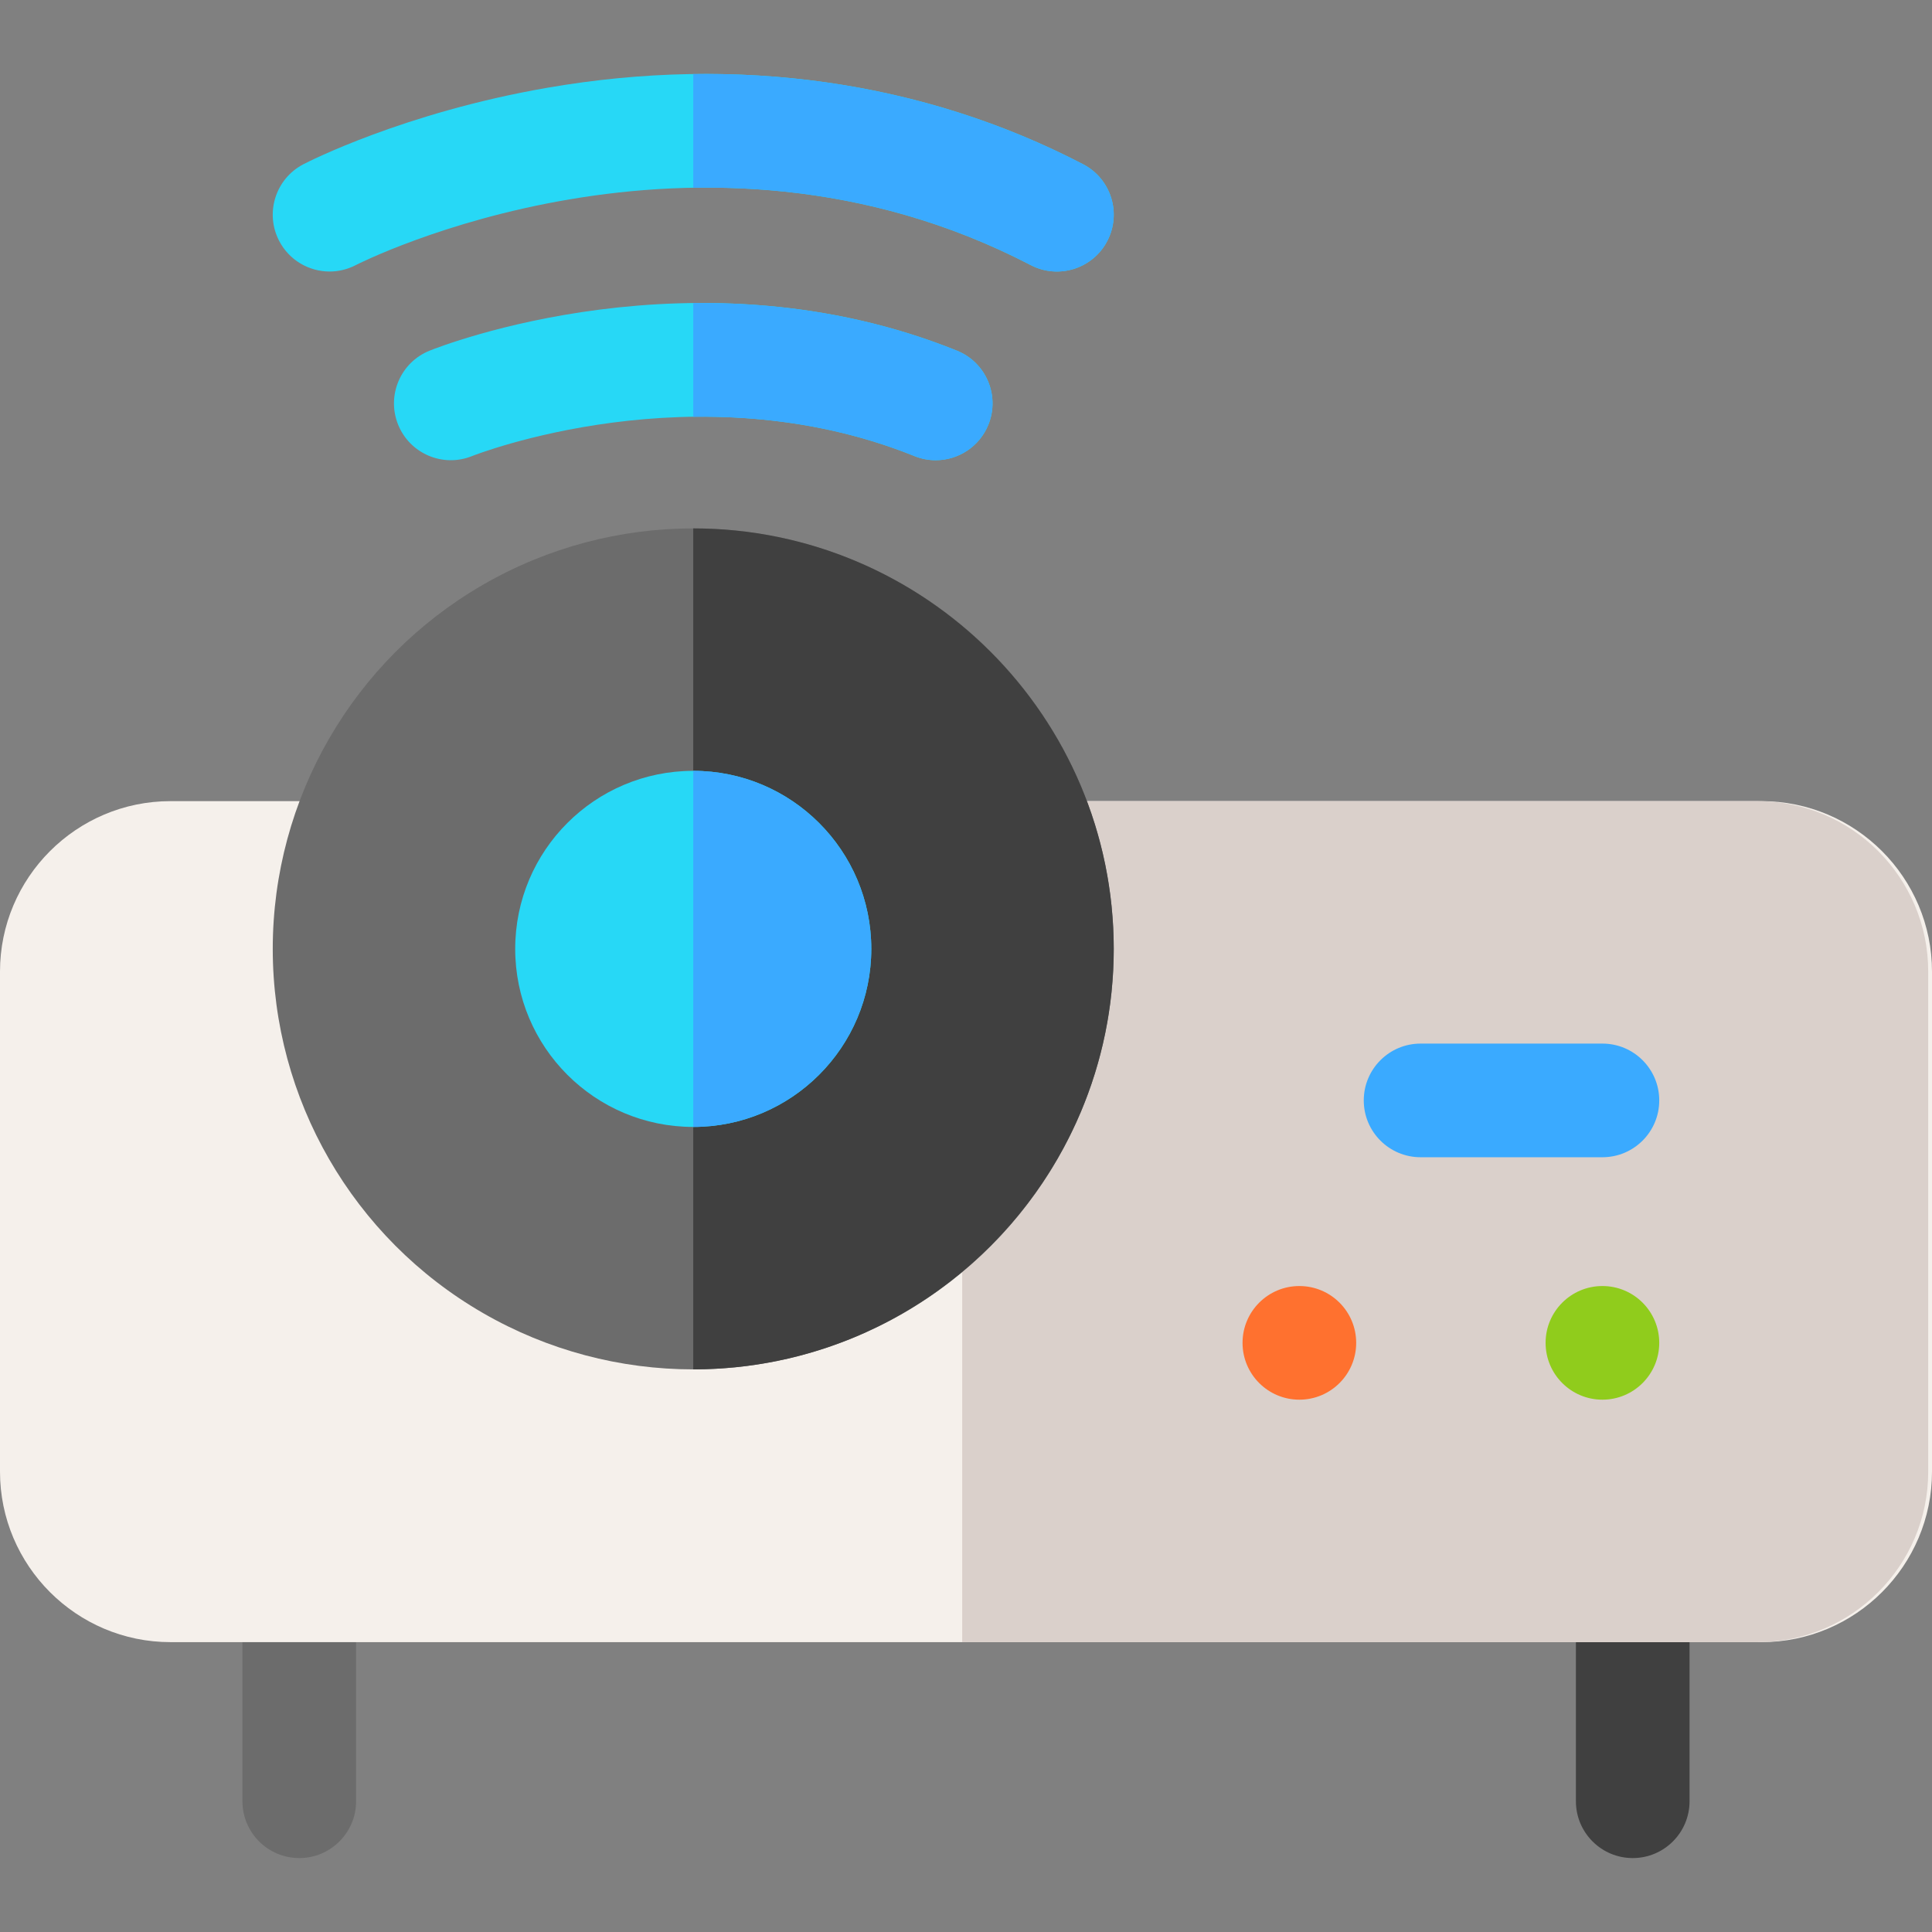 <svg id="Capa_1" enable-background="new 0 0 510 510" height="512" viewBox="0 0 510 510" width="512" xmlns="http://www.w3.org/2000/svg"><rect x="0" y="0" width="510" height="510" fill="#808080" stroke="none"/><g><path d="m79 490.483c-8.284 0-15-6.716-15-15v-57c0-8.284 6.716-15 15-15s15 6.716 15 15v57c0 8.284-6.716 15-15 15z" fill="#6c6c6c"/><path d="m431 490.483c-8.284 0-15-6.716-15-15v-57c0-8.284 6.716-15 15-15s15 6.716 15 15v57c0 8.284-6.716 15-15 15z" fill="#404040"/><path d="m465 211.483h-420c-24.813 0-45 20.187-45 45v132c0 24.813 20.187 45 45 45h420c24.813 0 45-20.187 45-45v-132c0-24.813-20.187-45-45-45z" fill="#f5f0eb"/><path d="m464 211.483h-210v222h210c24.813 0 45-20.187 45-45v-132c0-24.813-20.187-45-45-45z" fill="#dad0cb"/><circle cx="183" cy="250.483" fill="#6c6c6c" r="111"/><path d="m294 250.483c0-61.206-49.794-111-111-111v222c61.206 0 111-49.794 111-111z" fill="#404040"/><circle cx="183" cy="250.483" fill="#27d8f6" r="47"/><path d="m230 250.483c0-25.916-21.084-47-47-47v94c25.916 0 47-21.084 47-47z" fill="#3aaaff"/><path d="m246.995 121.487c-1.868 0-3.767-.352-5.605-1.093-57.721-23.28-116.194-.234-116.779 0-7.683 3.097-16.423-.618-19.521-8.301s.617-16.423 8.301-19.521c2.843-1.146 70.402-27.756 139.221 0 7.684 3.099 11.399 11.839 8.301 19.521-2.359 5.845-7.98 9.394-13.918 9.394z" fill="#27d8f6"/><path d="m252.61 92.572c-24.292-9.797-48.423-12.816-69.61-12.577v30.02c17.878-.24 38.178 2.228 58.39 10.379 1.839.741 3.737 1.093 5.605 1.093 5.938 0 11.559-3.549 13.916-9.394 3.099-7.682-.617-16.422-8.301-19.521z" fill="#3aaaff"/><path d="m87.013 71.674c-5.419 0-10.65-2.944-13.322-8.085-3.82-7.351-.959-16.406 6.392-20.228 1.064-.554 26.51-13.629 64.372-20.19 50.373-8.729 99.294-1.748 141.469 20.193 7.35 3.823 10.207 12.88 6.384 20.229-3.821 7.351-12.878 10.21-20.229 6.384-88.023-45.79-177.269-.461-178.161.003-2.21 1.149-4.575 1.694-6.905 1.694z" fill="#27d8f6"/><path d="m285.923 43.364c-31.311-16.289-66.342-24.325-102.923-23.816v30.015c27.279-.474 58.25 4.378 89.077 20.415 7.352 3.826 16.408.967 20.229-6.384 3.824-7.35.966-16.407-6.383-20.23z" fill="#3aaaff"/><path d="m423 305.483h-48c-8.284 0-15-6.716-15-15s6.716-15 15-15h48c8.284 0 15 6.716 15 15s-6.716 15-15 15z" fill="#3aaaff"/><circle cx="343" cy="354.481" fill="#ff712f" r="15"/><circle cx="423" cy="354.481" fill="#90cc1c" r="15"/></g></svg>